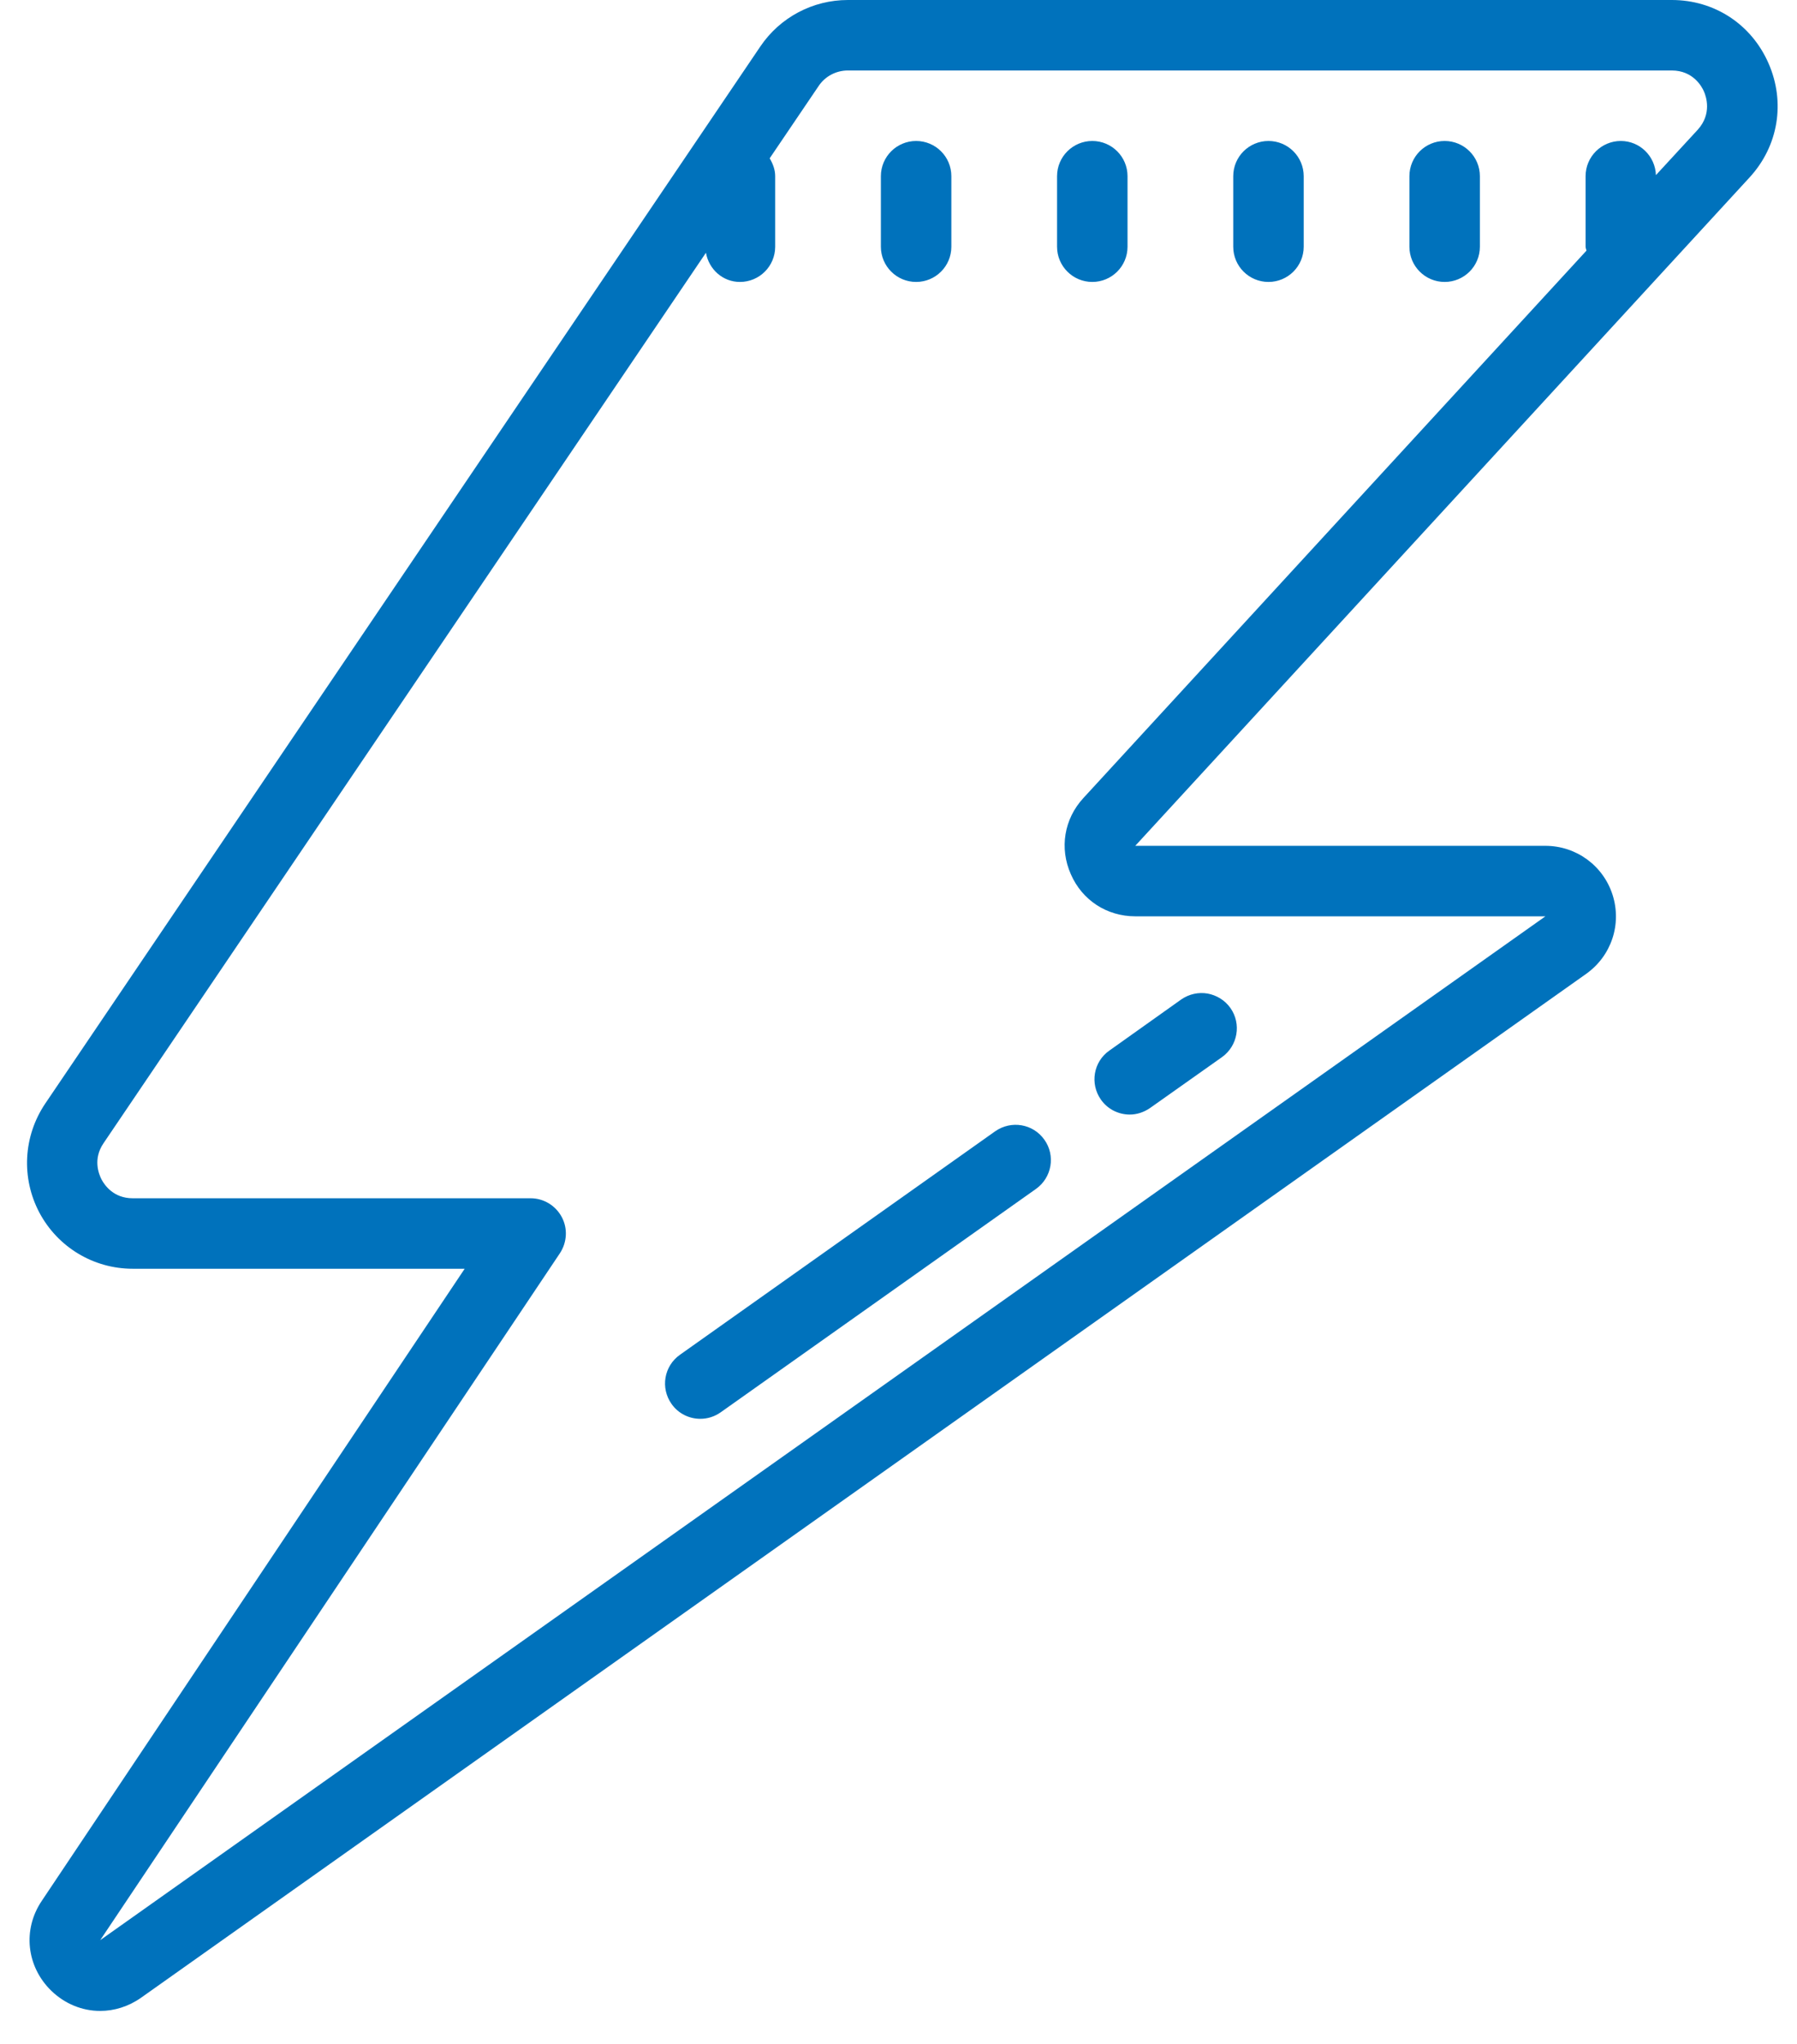 <svg width="51" height="58" viewBox="0 0 51 58" fill="none" xmlns="http://www.w3.org/2000/svg">
<path d="M24.063 0C23.067 0 22.137 0.492 21.578 1.32L1.282 31.316C0.66 32.242 0.598 33.422 1.117 34.406C1.641 35.391 2.657 36 3.766 36H13.188L1.184 53.938C0.637 54.75 0.75 55.797 1.453 56.484C1.844 56.863 2.34 57.059 2.844 57.059C3.243 57.059 3.649 56.934 4.004 56.684L45.016 27.633C45.731 27.125 46.032 26.227 45.766 25.391C45.5 24.559 44.731 24 43.86 24H32.219L49.657 5.031C50.473 4.141 50.676 2.902 50.192 1.797C49.707 0.688 48.657 0 47.446 0H24.063ZM24.063 2H47.446C48.051 2 48.301 2.457 48.36 2.598C48.422 2.738 48.59 3.23 48.184 3.68L46.996 4.969C46.977 4.43 46.539 4 46 4C45.45 4 45 4.445 45 5V7C45 7.039 45.02 7.074 45.024 7.113L30.746 22.645C30.2 23.238 30.063 24.066 30.391 24.805C30.711 25.543 31.414 26 32.219 26H43.86L2.844 55.051L15.891 35.559C16.094 35.25 16.117 34.855 15.942 34.531C15.766 34.203 15.426 34 15.059 34H3.766C3.223 34 2.969 33.629 2.883 33.469C2.801 33.309 2.633 32.887 2.938 32.438L20.035 7.172C20.117 7.637 20.508 8 21 8C21.551 8 22 7.555 22 7V5C22 4.812 21.934 4.645 21.844 4.492L23.235 2.438C23.418 2.164 23.731 2 24.063 2ZM26 4C25.45 4 25 4.445 25 5V7C25 7.555 25.45 8 26 8C26.551 8 27 7.555 27 7V5C27 4.445 26.551 4 26 4ZM31 4C30.45 4 30 4.445 30 5V7C30 7.555 30.45 8 31 8C31.551 8 32 7.555 32 7V5C32 4.445 31.551 4 31 4ZM36 4C35.45 4 35 4.445 35 5V7C35 7.555 35.45 8 36 8C36.551 8 37 7.555 37 7V5C37 4.445 36.551 4 36 4ZM41 4C40.45 4 40 4.445 40 5V7C40 7.555 40.45 8 41 8C41.551 8 42 7.555 42 7V5C42 4.445 41.551 4 41 4ZM34.27 28.191C34.016 28.148 33.75 28.203 33.524 28.359L31.485 29.809C31.032 30.125 30.926 30.75 31.246 31.203C31.438 31.477 31.75 31.625 32.063 31.625C32.262 31.625 32.461 31.562 32.641 31.438L34.68 29.996C35.129 29.676 35.239 29.051 34.918 28.598C34.758 28.375 34.524 28.238 34.27 28.191ZM28.992 31.93C28.739 31.887 28.473 31.941 28.246 32.098L19.297 38.441C18.844 38.762 18.739 39.383 19.059 39.836C19.25 40.109 19.559 40.258 19.875 40.258C20.075 40.258 20.274 40.199 20.453 40.074L29.403 33.734C29.852 33.414 29.961 32.789 29.641 32.34C29.481 32.113 29.246 31.973 28.992 31.93Z" fill="#0072BC"/>
</svg>

